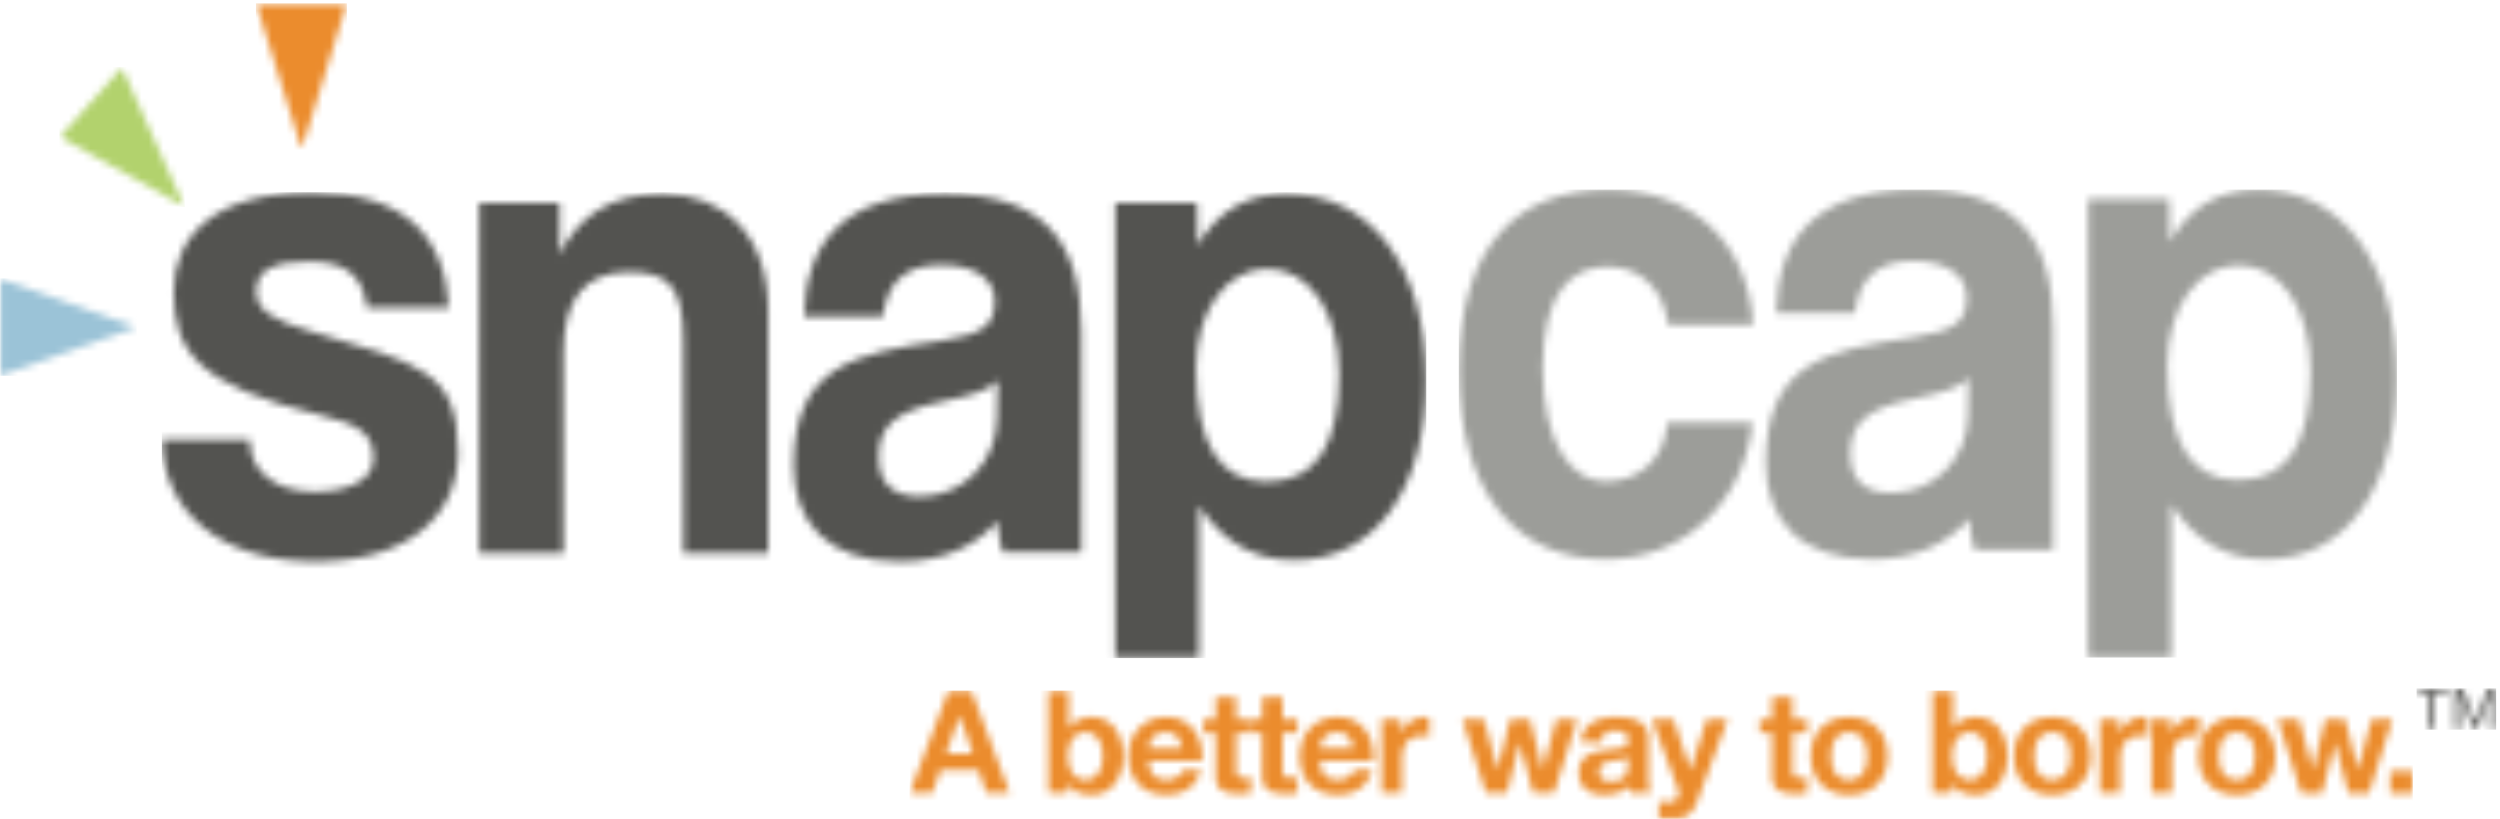 <svg xmlns="http://www.w3.org/2000/svg" xmlns:xlink="http://www.w3.org/1999/xlink" width="345" height="113" viewBox="0 0 345 113">
    <defs>
        <path id="a" d="M104.444 17.945h2.06c.563-.077 1.028-.236 1.396-.477.54-.355.963-.947 1.266-1.775l4.274-11.457h-2.909l-2.235 6.98h-.04l-2.315-6.98h-2.988l3.581 9.564c.08.197.12.407.12.63 0 .303-.09.58-.268.829-.178.25-.452.395-.821.434a5.927 5.927 0 0 1-.83-.02c-.278-.026-.549-.052-.812-.079v2.307c.174.016.348.031.521.044zM5.574 8.988h3.66L7.453 3.822h-.04l-1.84 5.166zM5.87.351h3.186l5.283 14.08h-3.225l-1.069-3.136H4.762l-1.108 3.136H.528L5.87.35zm21.3 8.992c0-.434-.047-.848-.139-1.242a3.234 3.234 0 0 0-.436-1.045 2.276 2.276 0 0 0-.741-.72c-.297-.178-.656-.266-1.079-.266-.409 0-.765.088-1.068.266a2.24 2.24 0 0 0-.752.72 3.22 3.22 0 0 0-.435 1.045 5.414 5.414 0 0 0-.139 1.242c0 .421.046.829.139 1.223.092.394.237.743.435 1.045.198.303.448.542.752.72.303.177.66.266 1.068.266.423 0 .782-.089 1.079-.266.296-.178.544-.417.741-.72.199-.302.344-.65.436-1.045a5.36 5.36 0 0 0 .138-1.223zM19.67.351h2.81v5.127h.04c.343-.526.807-.91 1.395-1.153a4.734 4.734 0 0 1 1.83-.365 3.908 3.908 0 0 1 2.879 1.281c.402.434.728.99.98 1.667.25.677.375 1.482.375 2.415 0 .934-.125 1.739-.375 2.416-.252.677-.578 1.233-.98 1.666a3.893 3.893 0 0 1-2.88 1.282c-.75 0-1.424-.118-2.017-.355a2.56 2.56 0 0 1-1.346-1.202h-.04v1.3h-2.67V.352zM38.097 8.24c-.133-.71-.367-1.249-.703-1.617-.337-.368-.848-.552-1.534-.552-.448 0-.82.076-1.118.227a2.128 2.128 0 0 0-.712.562c-.178.223-.303.46-.376.71-.072.25-.115.473-.129.67h4.572zm-4.572 1.775c.04.907.271 1.564.693 1.972.422.407 1.029.611 1.82.611.568 0 1.056-.142 1.465-.424.408-.283.659-.582.752-.897h2.473c-.396 1.222-1.002 2.097-1.82 2.622-.818.526-1.808.789-2.968.789-.805 0-1.53-.128-2.177-.385a4.526 4.526 0 0 1-1.642-1.093 4.923 4.923 0 0 1-1.04-1.697 6.186 6.186 0 0 1-.365-2.169c0-.762.125-1.472.376-2.13a5 5 0 0 1 1.068-1.705 5.025 5.025 0 0 1 1.653-1.134c.64-.276 1.348-.414 2.127-.414.87 0 1.629.167 2.275.503a4.534 4.534 0 0 1 1.593 1.35c.415.566.715 1.21.9 1.933.185.723.25 1.479.198 2.268h-7.38zM45.58 4.236h2.058V6.11H45.58v5.048c0 .473.08.788.238.946.158.157.475.236.95.236.157 0 .31-.006.454-.02.145-.012.284-.032.416-.059v2.17c-.237.04-.501.065-.791.079-.29.013-.574.02-.852.02-.435 0-.847-.03-1.236-.09a2.926 2.926 0 0 1-1.029-.344 1.826 1.826 0 0 1-.702-.73c-.172-.315-.257-.73-.257-1.242V6.11h-1.702V4.236h1.702V1.179h2.809v3.057zm6.415 0h2.058V6.11h-2.058v5.048c0 .473.08.788.238.946.158.157.475.236.95.236.158 0 .31-.006.455-.02.145-.012.284-.032.415-.059v2.17a6.73 6.73 0 0 1-.792.079c-.29.013-.573.02-.85.02a8.22 8.22 0 0 1-1.237-.09 2.926 2.926 0 0 1-1.029-.344 1.835 1.835 0 0 1-.702-.73c-.171-.315-.257-.73-.257-1.242V6.11h-1.702V4.236h1.702V1.179h2.81v3.057zm9.74 4.003c-.132-.71-.366-1.249-.702-1.617-.337-.368-.848-.552-1.534-.552-.449 0-.821.076-1.118.227a2.137 2.137 0 0 0-.713.562 2.07 2.07 0 0 0-.375.71c-.073.25-.116.473-.129.67h4.57zm-4.57 1.775c.04.907.27 1.564.692 1.972.422.407 1.029.611 1.82.611.567 0 1.056-.142 1.465-.424.409-.283.66-.582.751-.897h2.474c-.396 1.222-1.003 2.097-1.82 2.622-.819.526-1.808.789-2.969.789-.804 0-1.53-.128-2.176-.385a4.519 4.519 0 0 1-1.642-1.093 4.924 4.924 0 0 1-1.04-1.697 6.186 6.186 0 0 1-.366-2.169c0-.762.126-1.472.376-2.13A5.008 5.008 0 0 1 55.8 5.508a5.025 5.025 0 0 1 1.652-1.134c.64-.276 1.349-.414 2.127-.414.87 0 1.63.167 2.276.503a4.537 4.537 0 0 1 1.592 1.35c.416.566.716 1.21.9 1.933.185.723.252 1.479.199 2.268h-7.38zm8.492-5.778V14.43h2.81V9.836c0-.46.046-.887.138-1.281.093-.395.248-.74.466-1.036a2.26 2.26 0 0 1 .86-.7c.356-.17.791-.256 1.306-.256.172 0 .35.01.535.03.184.02.342.042.474.069V4.059a2.179 2.179 0 0 0-.613-.099c-.357 0-.7.052-1.029.157-.33.105-.64.254-.93.444a3.51 3.51 0 0 0-1.306 1.568h-.04V4.236h-2.671zM89.45 14.43l3.225-10.195h-2.889l-1.88 6.902h-.04l-1.74-6.902h-2.73l-1.703 6.922h-.04l-1.879-6.922h-2.968l3.245 10.195h2.909l1.74-6.843h.04l1.82 6.843h2.89zm3.744-7.06c.039-.657.204-1.202.495-1.637.29-.433.66-.782 1.108-1.045.448-.262.952-.45 1.513-.562a8.651 8.651 0 0 1 1.692-.167c.514 0 1.036.036 1.563.109.528.072 1.01.213 1.444.423.436.21.792.503 1.069.878.277.374.416.87.416 1.489v5.304c0 .46.026.9.079 1.321.053.421.145.737.277.947H100a3.982 3.982 0 0 1-.197-.986 3.66 3.66 0 0 1-1.583.966 6.372 6.372 0 0 1-1.86.276 5.04 5.04 0 0 1-1.366-.177 3.133 3.133 0 0 1-1.107-.552 2.572 2.572 0 0 1-.743-.947c-.178-.381-.267-.835-.267-1.36 0-.58.102-1.055.307-1.43a2.56 2.56 0 0 1 .791-.898c.324-.223.693-.39 1.108-.502.416-.112.835-.2 1.257-.266a21.64 21.64 0 0 1 1.246-.158 7.52 7.52 0 0 0 1.089-.178c.316-.078.567-.194.751-.345.186-.15.271-.371.258-.66 0-.303-.05-.543-.149-.72a1.089 1.089 0 0 0-.395-.414 1.561 1.561 0 0 0-.574-.197 4.673 4.673 0 0 0-.702-.05c-.554 0-.99.119-1.307.355-.316.237-.5.631-.554 1.183h-2.81zm6.49 2.07a1.263 1.263 0 0 1-.445.248c-.179.059-.37.108-.574.147a8.71 8.71 0 0 1-.643.099c-.225.026-.448.06-.673.099-.21.039-.419.091-.623.157a1.83 1.83 0 0 0-.534.266 1.27 1.27 0 0 0-.366.424c-.093.172-.139.388-.139.651 0 .25.046.46.139.631.092.171.217.306.375.404.159.099.344.168.555.208.21.039.428.059.652.059.554 0 .984-.092 1.287-.276.303-.184.527-.405.672-.661.146-.256.235-.516.267-.78a5.27 5.27 0 0 0 .05-.63V9.442zm22.669-5.205V1.179h-2.81v3.057h-1.701V6.11h1.701v6.014c0 .513.086.927.257 1.242.172.316.406.558.703.73.297.17.64.285 1.029.345.39.059.801.088 1.236.088.278 0 .56-.006.852-.02.29-.013.553-.039.79-.078v-2.17c-.13.027-.27.047-.415.06-.145.013-.296.02-.455.02-.474 0-.79-.08-.95-.237-.158-.158-.237-.473-.237-.946V6.11h2.058V4.236h-2.058zm5.347 5.107c0 .408.04.806.119 1.193.079.388.214.737.405 1.046.191.308.445.555.762.739.317.184.712.276 1.187.276.475 0 .874-.092 1.197-.276.324-.184.58-.43.772-.74.191-.308.327-.657.406-1.045a6.13 6.13 0 0 0 0-2.396 3.061 3.061 0 0 0-.406-1.045 2.247 2.247 0 0 0-.772-.74c-.323-.19-.722-.285-1.197-.285-.475 0-.87.095-1.187.286-.317.19-.57.437-.762.74-.191.301-.326.65-.405 1.045-.08.394-.12.795-.12 1.202zm-2.81 0c0-.814.126-1.554.376-2.218.25-.664.607-1.23 1.069-1.696a4.782 4.782 0 0 1 1.661-1.085c.647-.256 1.372-.384 2.177-.384.805 0 1.534.128 2.187.384.653.256 1.21.618 1.672 1.085a4.764 4.764 0 0 1 1.068 1.696c.25.664.376 1.404.376 2.218 0 .815-.125 1.552-.376 2.209a4.776 4.776 0 0 1-1.068 1.686 4.657 4.657 0 0 1-1.672 1.074c-.653.25-1.382.375-2.187.375-.805 0-1.53-.124-2.177-.375a4.67 4.67 0 0 1-1.661-1.074 4.778 4.778 0 0 1-1.069-1.686c-.25-.657-.376-1.394-.376-2.209zm24.307 0c0-.434-.046-.848-.138-1.242a3.22 3.22 0 0 0-.436-1.045 2.281 2.281 0 0 0-.741-.72c-.298-.178-.657-.266-1.079-.266-.409 0-.765.088-1.068.266a2.246 2.246 0 0 0-.753.72 3.22 3.22 0 0 0-.435 1.045 5.447 5.447 0 0 0-.138 1.242c0 .421.046.829.138 1.223.092.394.237.743.435 1.045.199.303.449.542.753.72.303.177.66.266 1.068.266.422 0 .781-.089 1.079-.266.296-.178.543-.417.741-.72.198-.302.343-.65.436-1.045.092-.394.138-.802.138-1.223zM141.698.351h2.81v5.127h.04c.342-.526.807-.91 1.395-1.153a4.732 4.732 0 0 1 1.83-.365 3.91 3.91 0 0 1 2.878 1.281c.403.434.73.99.98 1.667s.376 1.482.376 2.415c0 .934-.126 1.739-.376 2.416-.25.677-.577 1.233-.98 1.666a3.898 3.898 0 0 1-2.878 1.282c-.753 0-1.425-.118-2.019-.355a2.559 2.559 0 0 1-1.345-1.202h-.04v1.3h-2.67V.352zm14.033 8.992c0 .408.04.806.12 1.193.078.388.213.737.404 1.046.192.308.446.555.762.739.317.184.713.276 1.188.276s.874-.092 1.196-.276c.324-.184.581-.43.772-.74.192-.308.327-.657.406-1.045a6.086 6.086 0 0 0 0-2.396 3.05 3.05 0 0 0-.406-1.045 2.242 2.242 0 0 0-.772-.74c-.322-.19-.721-.285-1.196-.285s-.87.095-1.188.286a2.28 2.28 0 0 0-.762.74c-.19.301-.326.65-.405 1.045-.079.394-.119.795-.119 1.202zm-2.81 0c0-.814.126-1.554.377-2.218.25-.664.606-1.23 1.068-1.696a4.784 4.784 0 0 1 1.662-1.085c.647-.256 1.372-.384 2.177-.384.804 0 1.533.128 2.186.384s1.21.618 1.672 1.085a4.765 4.765 0 0 1 1.068 1.696c.251.664.377 1.404.377 2.218 0 .815-.126 1.552-.377 2.209a4.778 4.778 0 0 1-1.068 1.686 4.655 4.655 0 0 1-1.672 1.074c-.653.25-1.382.375-2.186.375-.805 0-1.53-.124-2.177-.375a4.673 4.673 0 0 1-1.662-1.074 4.776 4.776 0 0 1-1.068-1.686c-.251-.657-.377-1.394-.377-2.209zm11.857-5.107V14.43h2.81V9.836c0-.46.046-.887.138-1.281.093-.395.248-.74.466-1.036.217-.296.504-.529.86-.7.356-.17.791-.256 1.306-.256.171 0 .35.01.535.03.184.02.342.042.474.069V4.059a2.179 2.179 0 0 0-.613-.099c-.357 0-.7.052-1.029.157-.33.105-.64.254-.93.444a3.51 3.51 0 0 0-1.306 1.568h-.04V4.236h-2.671zm7.148 0h2.67v1.893h.04a3.527 3.527 0 0 1 1.306-1.568c.29-.19.6-.339.93-.444.33-.105.673-.157 1.03-.157.184 0 .388.033.613.099v2.603a5.282 5.282 0 0 0-.475-.07 5.024 5.024 0 0 0-.534-.029c-.515 0-.95.085-1.307.256a2.264 2.264 0 0 0-.86.7 2.812 2.812 0 0 0-.465 1.036 5.598 5.598 0 0 0-.139 1.281v4.595h-2.81V4.236zm9.284 5.107c0 .408.04.806.119 1.193.079.388.214.737.405 1.046.191.308.445.555.762.739.317.184.712.276 1.187.276.476 0 .874-.092 1.198-.276.322-.184.58-.43.77-.74.193-.308.328-.657.407-1.045a6.086 6.086 0 0 0 0-2.396 3.05 3.05 0 0 0-.406-1.045 2.245 2.245 0 0 0-.771-.74c-.324-.19-.722-.285-1.198-.285-.475 0-.87.095-1.187.286-.317.19-.57.437-.762.74-.19.301-.326.65-.405 1.045-.08.394-.12.795-.12 1.202zm-2.81 0c0-.814.126-1.554.376-2.218.25-.664.607-1.23 1.069-1.696a4.779 4.779 0 0 1 1.662-1.085c.646-.256 1.372-.384 2.176-.384.805 0 1.534.128 2.187.384.653.256 1.21.618 1.672 1.085a4.781 4.781 0 0 1 1.069 1.696c.25.664.375 1.404.375 2.218 0 .815-.125 1.552-.375 2.209a4.794 4.794 0 0 1-1.069 1.686 4.657 4.657 0 0 1-1.672 1.074c-.653.25-1.382.375-2.187.375-.804 0-1.53-.124-2.176-.375a4.668 4.668 0 0 1-1.662-1.074 4.778 4.778 0 0 1-1.069-1.686c-.25-.657-.376-1.394-.376-2.209zm23.551 5.088h-2.889l-1.82-6.843h-.04l-1.741 6.843h-2.909l-3.245-10.195h2.968l1.88 6.922h.04l1.701-6.922h2.731l1.741 6.902h.04l1.88-6.902h2.888l-3.225 10.195zm2.893 0v-3.037h3.106v3.037h-3.106z"/>
        <path id="c" d="M5.725 5.674h.703V.692h.027L8.39 5.674h.398L10.725.692h.026v4.982h.702V.034h-1.127l-1.71 4.573L6.853.034H5.725v5.64zm-3.447 0V.651H.501V.034h4.257v.617H2.98v5.023h-.703z"/>
        <path id="e" d="M29.1 32.365H40.84c-1.255 11.224-9.588 18.804-20.25 18.804C8.581 51.17.337 42.407.337 25.08.338 7.752 8.582.172 20.947.172c11.469 0 19.264 7.186 19.98 18.607H29.19c-.627-5.021-3.943-7.975-8.333-7.975-4.928 0-8.96 3.446-8.96 13.98s4.032 15.654 8.602 15.654c4.569 0 8.154-2.855 8.602-8.073zm41.473-.886l.09-5.317c-1.166 1.28-3.228 1.97-7.533 2.856-6.636 1.378-8.788 3.446-8.788 7.58 0 3.643 1.973 5.415 5.65 5.415 6.007 0 10.491-4.824 10.581-10.534zm11.747 18.41H71.47c-.359-1.181-.628-2.855-.718-4.332-2.78 3.348-7.443 5.612-13.361 5.612-10.044 0-14.707-5.415-14.707-13.291 0-13.98 8.52-15.555 20.267-17.327 5.828-.886 7.442-2.167 7.442-5.513 0-3.151-2.869-5.022-7.442-5.022-5.29 0-7.443 2.856-7.981 7.187H44.119c.18-10.042 5.2-17.031 19.37-17.031 13.989 0 18.831 6.89 18.831 19.099v30.618zm25.521-9.648c6.8 0 10.02-5.021 10.02-14.964 0-8.664-4.116-14.67-9.93-14.67-5.547 0-9.84 5.71-9.84 13.882 0 10.534 3.31 15.752 9.75 15.752zm-9.214 24.464h-11.45V1.451H98.36l.09 5.907c2.773-4.922 6.888-7.186 12.255-7.186 11.093 0 19.054 9.648 19.054 25.99 0 14.67-6.71 25.007-18.07 25.007-5.457 0-9.75-2.461-13.06-7.58v21.116z"/>
        <path id="g" d="M39.934 16.484h-11.3c-.541-4.425-2.892-6.391-7.954-6.391-4.79 0-7.321 1.081-7.321 4.13 0 2.654 2.53 4.031 7.231 5.407 15.548 4.621 20.61 5.506 20.61 16.814 0 8.653-6.78 15.044-19.706 15.044C8.748 51.488.523 44.9.342 34.674h12.113c0 4.523 3.706 7.178 8.948 7.178 4.43 0 8.136-1.475 8.136-4.622 0-3.54-2.35-4.719-7.141-5.899-17.265-4.13-20.429-8.948-20.429-17.109C1.97 6.946 7.122.555 21.042.555c12.746 0 18.35 5.998 18.892 15.929zm44.079 33.833H72.299v-29.25c0-7.459-1.967-9.52-7.51-9.52-6.081 0-9.033 3.73-9.033 11.091v27.679H44.133V2.026H55.22v7.067C57.903 3.695 62.374.75 69.438.75c8.405 0 14.575 5.595 14.575 16.097v33.47zm43.204-.103h-10.864c-.36-1.175-.629-2.84-.718-4.31-2.784 3.33-7.452 5.584-13.379 5.584-10.055 0-14.724-5.387-14.724-13.223 0-13.91 8.53-15.476 20.291-17.24 5.836-.88 7.453-2.154 7.453-5.485 0-3.134-2.874-4.995-7.453-4.995-5.297 0-7.452 2.84-7.99 7.15H88.968C89.148 7.706 94.176.75 108.362.75c14.007 0 18.855 6.857 18.855 19.002v30.462zm-11.625-18.338l.091-5.367c-1.173 1.292-3.248 1.988-7.58 2.883-6.676 1.39-8.842 3.478-8.842 7.653 0 3.677 1.986 5.466 5.685 5.466 6.045 0 10.556-4.87 10.646-10.635zm27.853 32.891h-11.536V2.018h11.265l.09 5.855c2.794-4.878 6.94-7.123 12.347-7.123 11.176 0 19.197 9.562 19.197 25.759 0 14.538-6.76 24.784-18.206 24.784-5.497 0-9.823-2.44-13.157-7.513v20.987zm9.345-24.305c6.79 0 10.007-4.976 10.007-14.83 0-8.587-4.11-14.54-9.917-14.54-5.54 0-9.828 5.66-9.828 13.758 0 10.44 3.306 15.612 9.738 15.612z"/>
        <path id="i" d="M6.637 20.617L.352.509h12.496z"/>
        <path id="k" d="M17.44 19.498L.27 9.914 8.814.329z"/>
        <path id="m" d="M.036 13.825l18.775-6.67L.036.487v13.338z"/>
    </defs>
    <g fill="none" fill-rule="evenodd">
        <g transform="translate(125 95)">
            <mask id="b" fill="#fff">
                <use xlink:href="#a"/>
            </mask>
            <path fill="#EB8C2D" d="M.524 18h207.441V.302H.525z" mask="url(#b)"/>
        </g>
        <g transform="translate(333 95)">
            <mask id="d" fill="#fff">
                <use xlink:href="#c"/>
            </mask>
            <path fill="#535350" d="M.491 5.695h10.972V0H.49z" mask="url(#d)"/>
        </g>
        <g transform="translate(201 26)">
            <mask id="f" fill="#fff">
                <use xlink:href="#e"/>
            </mask>
            <path fill="#9C9D99" d="M.313 64.742H129.78V.164H.313z" mask="url(#f)"/>
        </g>
        <g transform="translate(22 26)">
            <mask id="h" fill="#fff">
                <use xlink:href="#g"/>
            </mask>
            <path fill="#535350" d="M.337 64.814h174.489V.534H.337z" mask="url(#h)"/>
        </g>
        <g transform="translate(35)">
            <mask id="j" fill="#fff">
                <use xlink:href="#i"/>
            </mask>
            <path fill="#EB8C2D" d="M.32 20.627h12.55V.467H.32z" mask="url(#j)"/>
        </g>
        <g transform="translate(8 9)">
            <mask id="l" fill="#fff">
                <use xlink:href="#k"/>
            </mask>
            <path fill="#B2D26D" d="M.22 19.553H17.5V.283H.22z" mask="url(#l)"/>
        </g>
        <g transform="translate(0 38)">
            <mask id="n" fill="#fff">
                <use xlink:href="#m"/>
            </mask>
            <path fill="#9BC3D7" d="M.036 13.86h18.81V.42H.036z" mask="url(#n)"/>
        </g>
    </g>
</svg>
